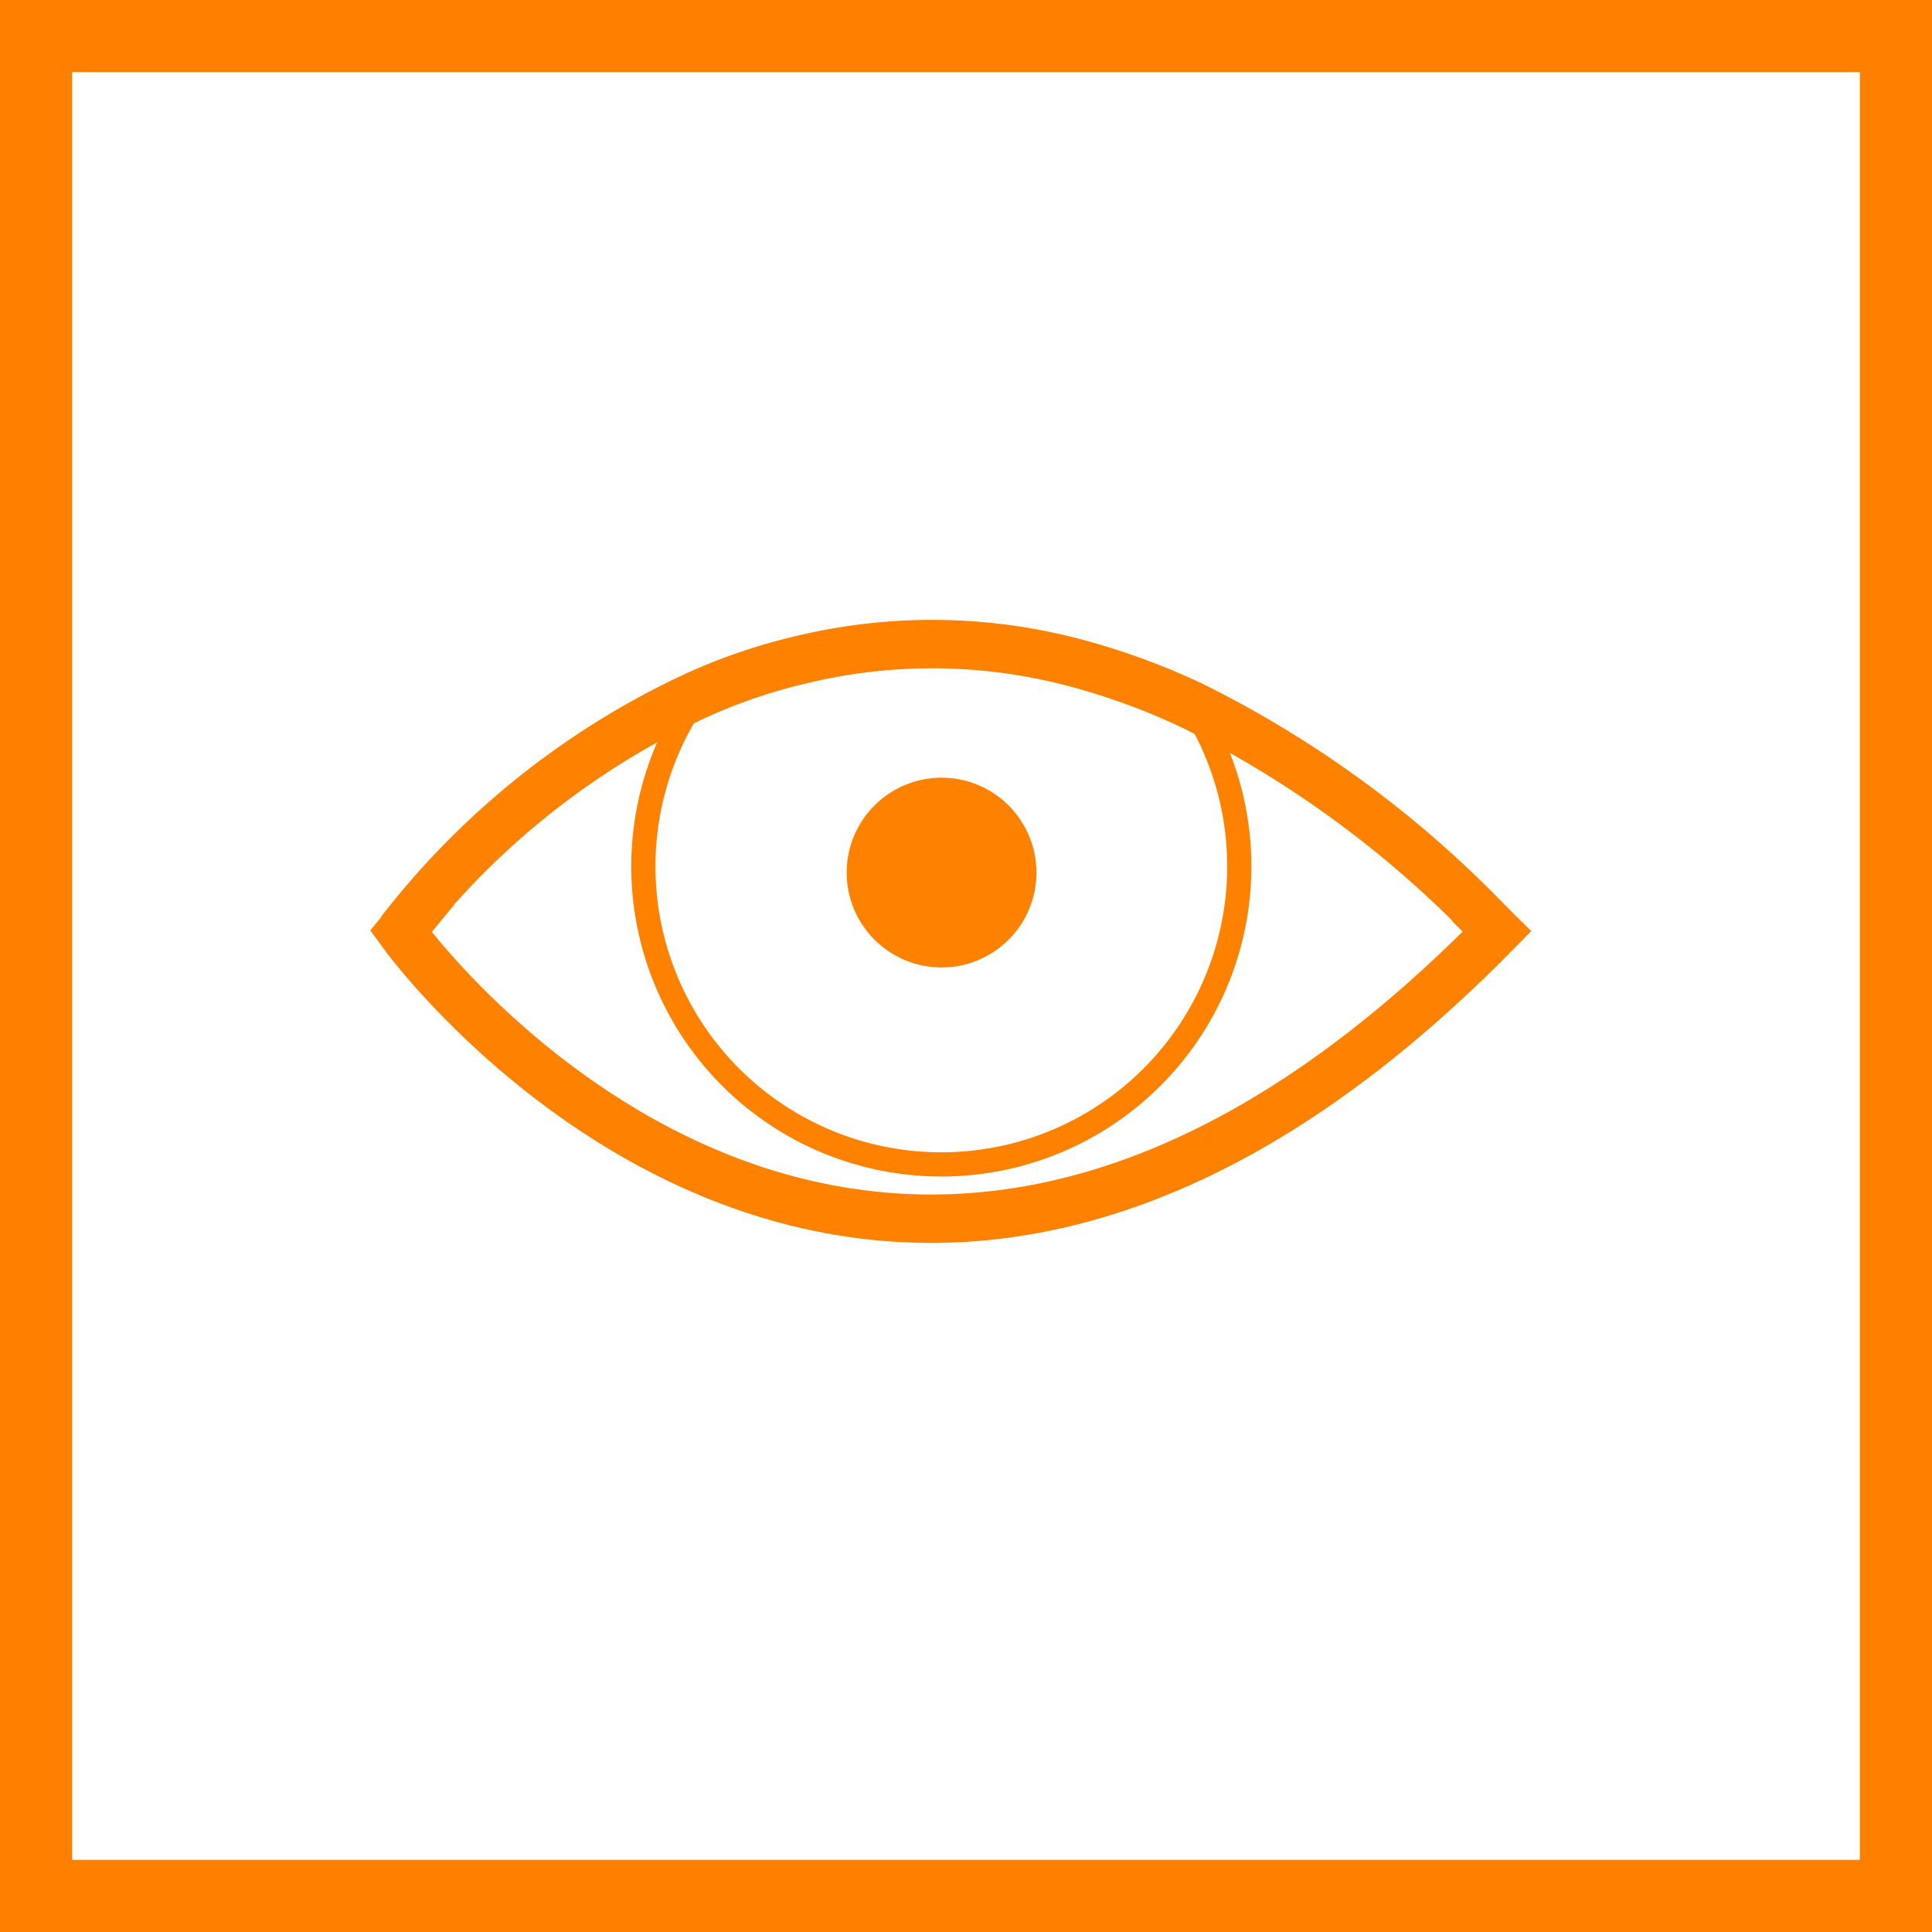 <svg xmlns="http://www.w3.org/2000/svg" viewBox="0 0 79.82 79.82">
    <defs>
        <style>
            .cls-1,.cls-2,.cls-3{fill:none;stroke-miterlimit:10;}.cls-1{stroke:#ff8000;stroke-width:2.98px;}.cls-2,.cls-3{stroke:#ff8100;}.cls-2{stroke-width:2px;}.cls-4{fill:#ff8100;}
        </style>
    </defs>
    <title>Asset 14</title>
    <g id="Layer_2" data-name="Layer 2">
        <g id="Layer_1-2" data-name="Layer 1">
            <rect class="cls-1" x="1.49" y="1.49" width="76.84" height="76.84"/>
            <path class="cls-2"
                  d="M16.54,38.48a33,33,0,0,1,12.25-9.76,23.56,23.56,0,0,1,4.59-1.53,23,23,0,0,1,11.5.32,28.28,28.28,0,0,1,4.41,1.66,44.22,44.22,0,0,1,12.54,9.31"/>
            <path class="cls-2" d="M18,36.74l-1.44,1.74s19.1,26.71,45.29,0l-1.16-1.14"/>
            <path class="cls-3"
                  d="M51.2,35.76a12.31,12.31,0,1,1-22.41-7,23.56,23.56,0,0,1,4.59-1.53,23,23,0,0,1,11.5.32,28.28,28.28,0,0,1,4.41,1.66A12.27,12.27,0,0,1,51.2,35.76Z"/>
            <circle class="cls-4" cx="38.9" cy="36.05" r="3.92"/>
        </g>
    </g>
</svg>